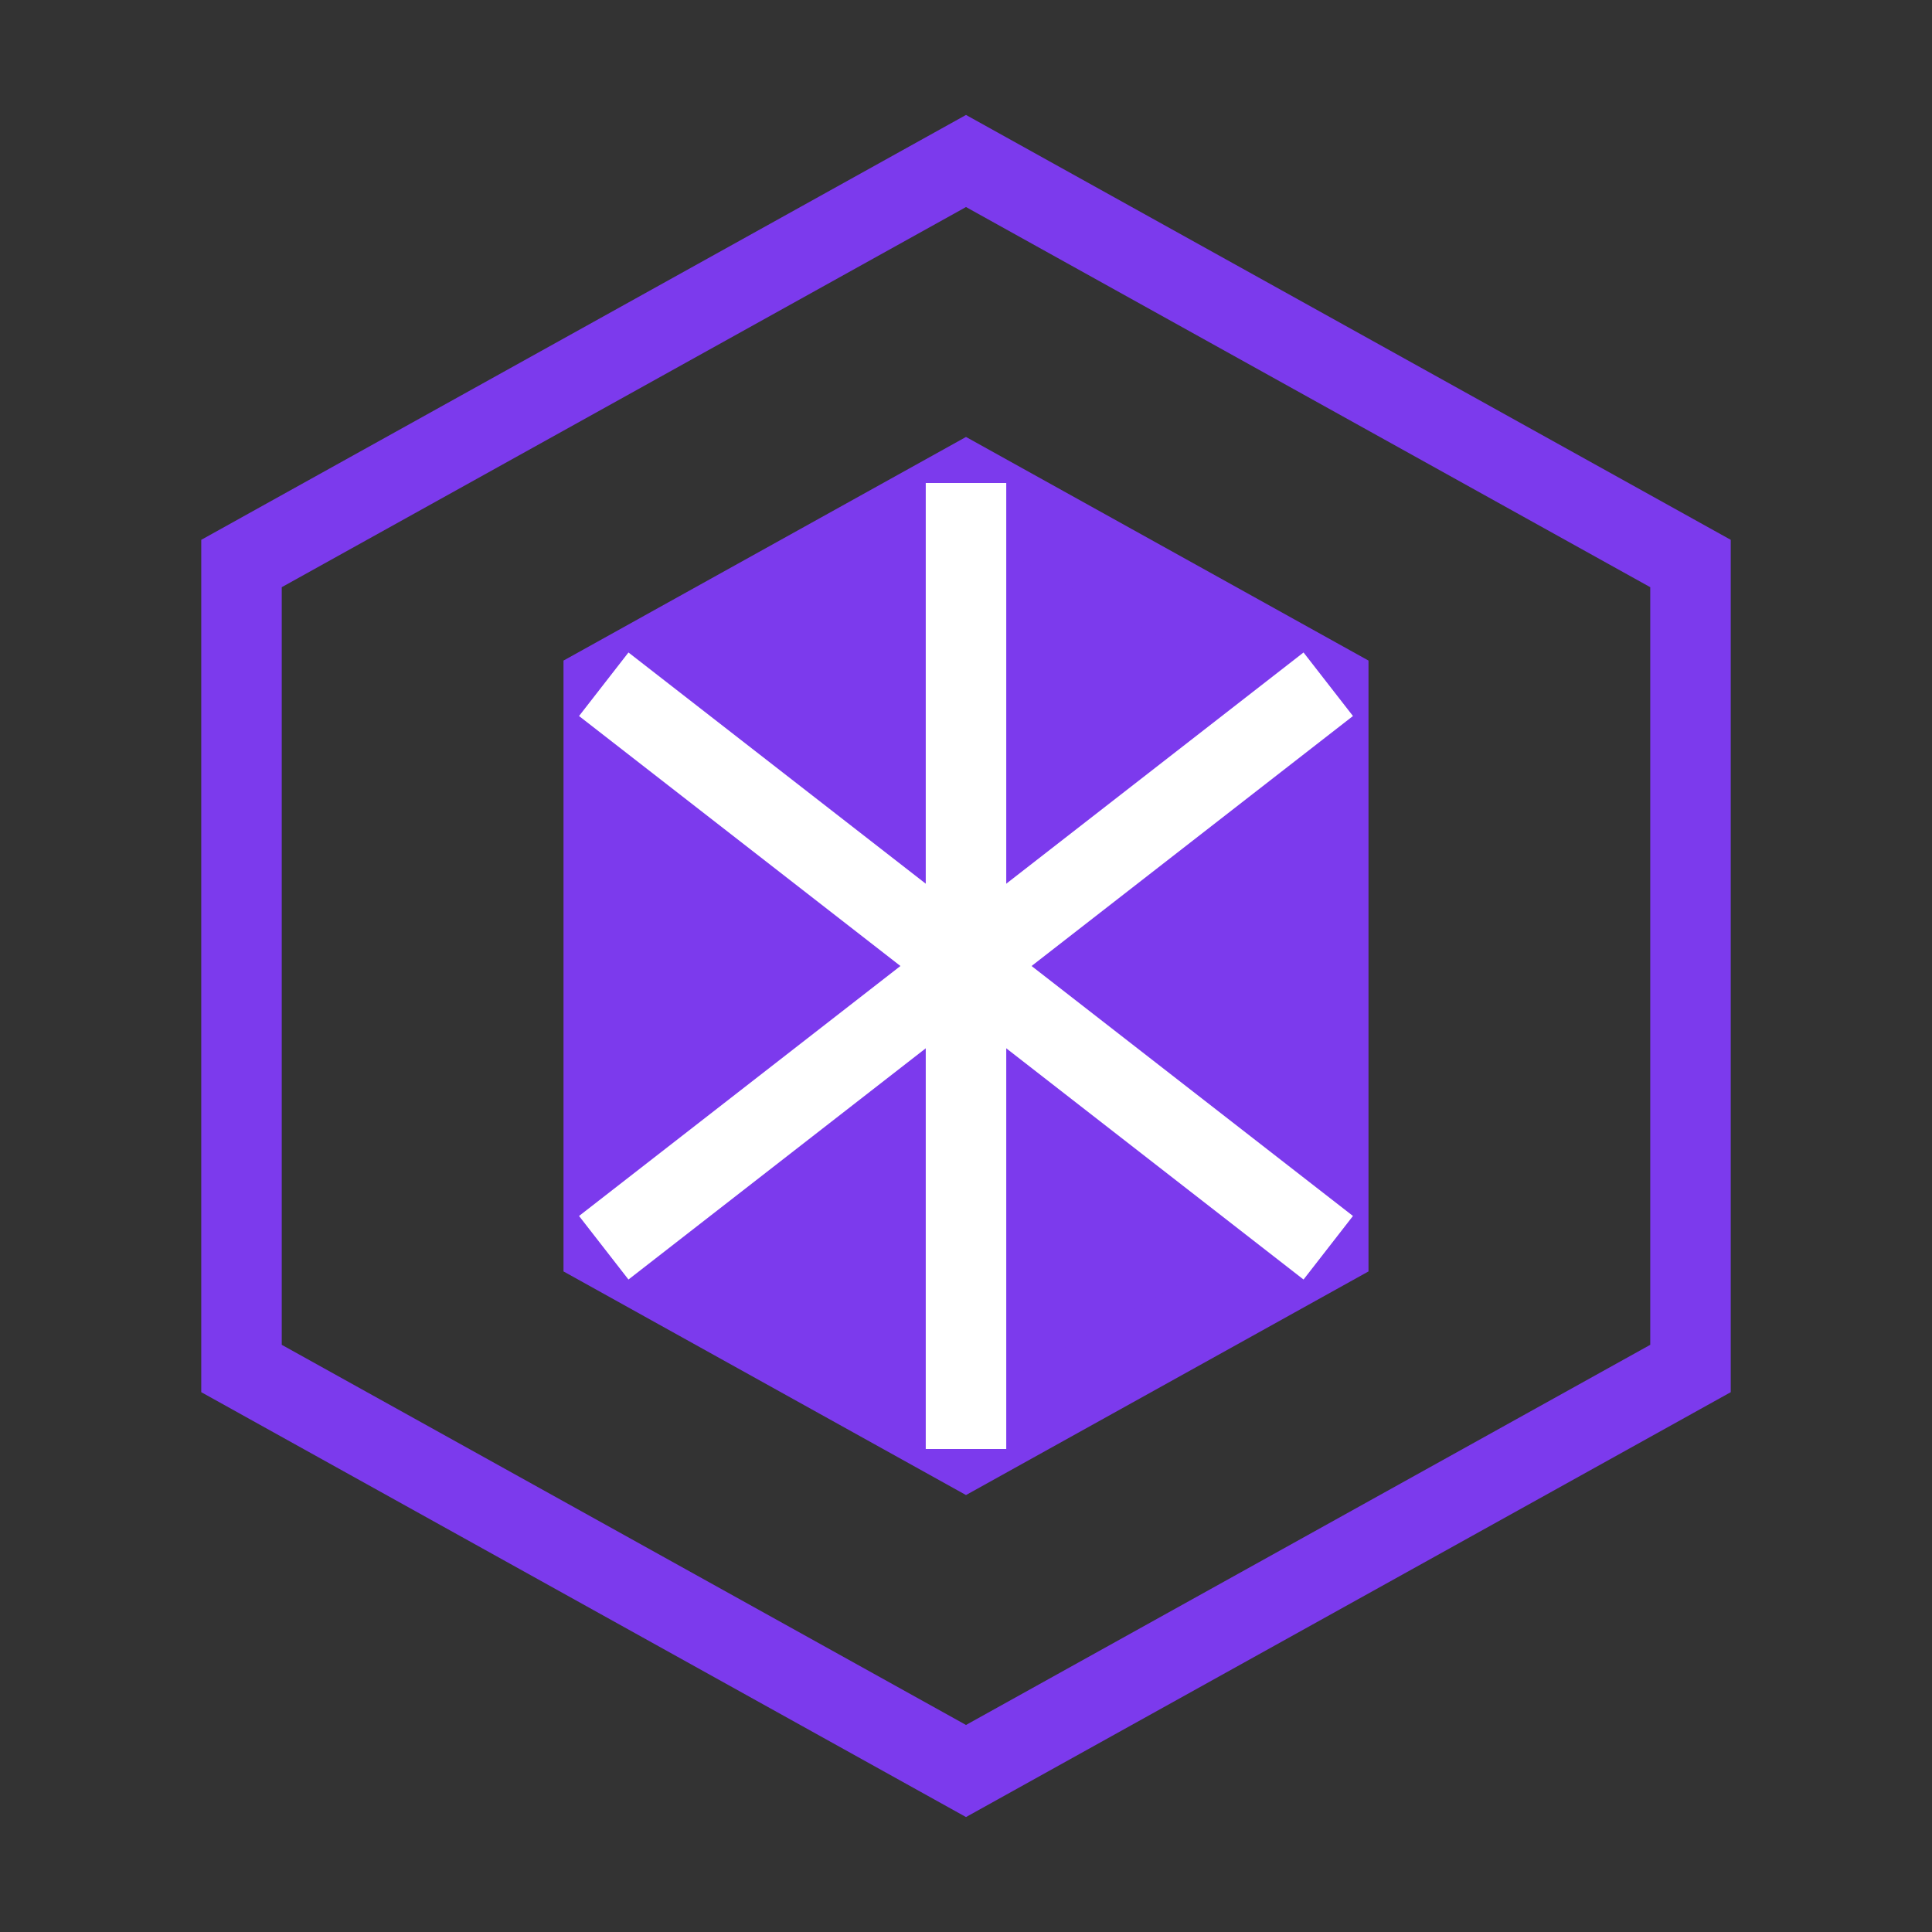 <svg viewBox="0 0 24 24" fill="none" xmlns="http://www.w3.org/2000/svg">
  <rect x="0" y="0" width="24" height="24" fill="#333333" stroke="none"/>
  <path 
    d="M12 2L3 7V17L12 22L21 17V7L12 2Z" 
    stroke="#7c3aed" 
    strokeWidth="2" 
    strokeLinecap="round" 
    strokeLinejoin="round"
  />
  <path 
    d="M12 6L7.5 8.5V15.5L12 18L16.5 15.5V8.5L12 6Z" 
    fill="#7c3aed" 
    stroke="#7c3aed" 
    strokeWidth="0.5" 
    strokeLinecap="round" 
    strokeLinejoin="round"
  />
  <path 
    d="M12 6V18" 
    stroke="white" 
    strokeWidth="1" 
    strokeLinecap="round" 
    strokeLinejoin="round"
  />
  <path 
    d="M7.5 8.5L16.5 15.5" 
    stroke="white" 
    strokeWidth="1" 
    strokeLinecap="round" 
    strokeLinejoin="round"
  />
  <path 
    d="M16.5 8.5L7.5 15.5" 
    stroke="white" 
    strokeWidth="1" 
    strokeLinecap="round" 
    strokeLinejoin="round"
  />
</svg>
